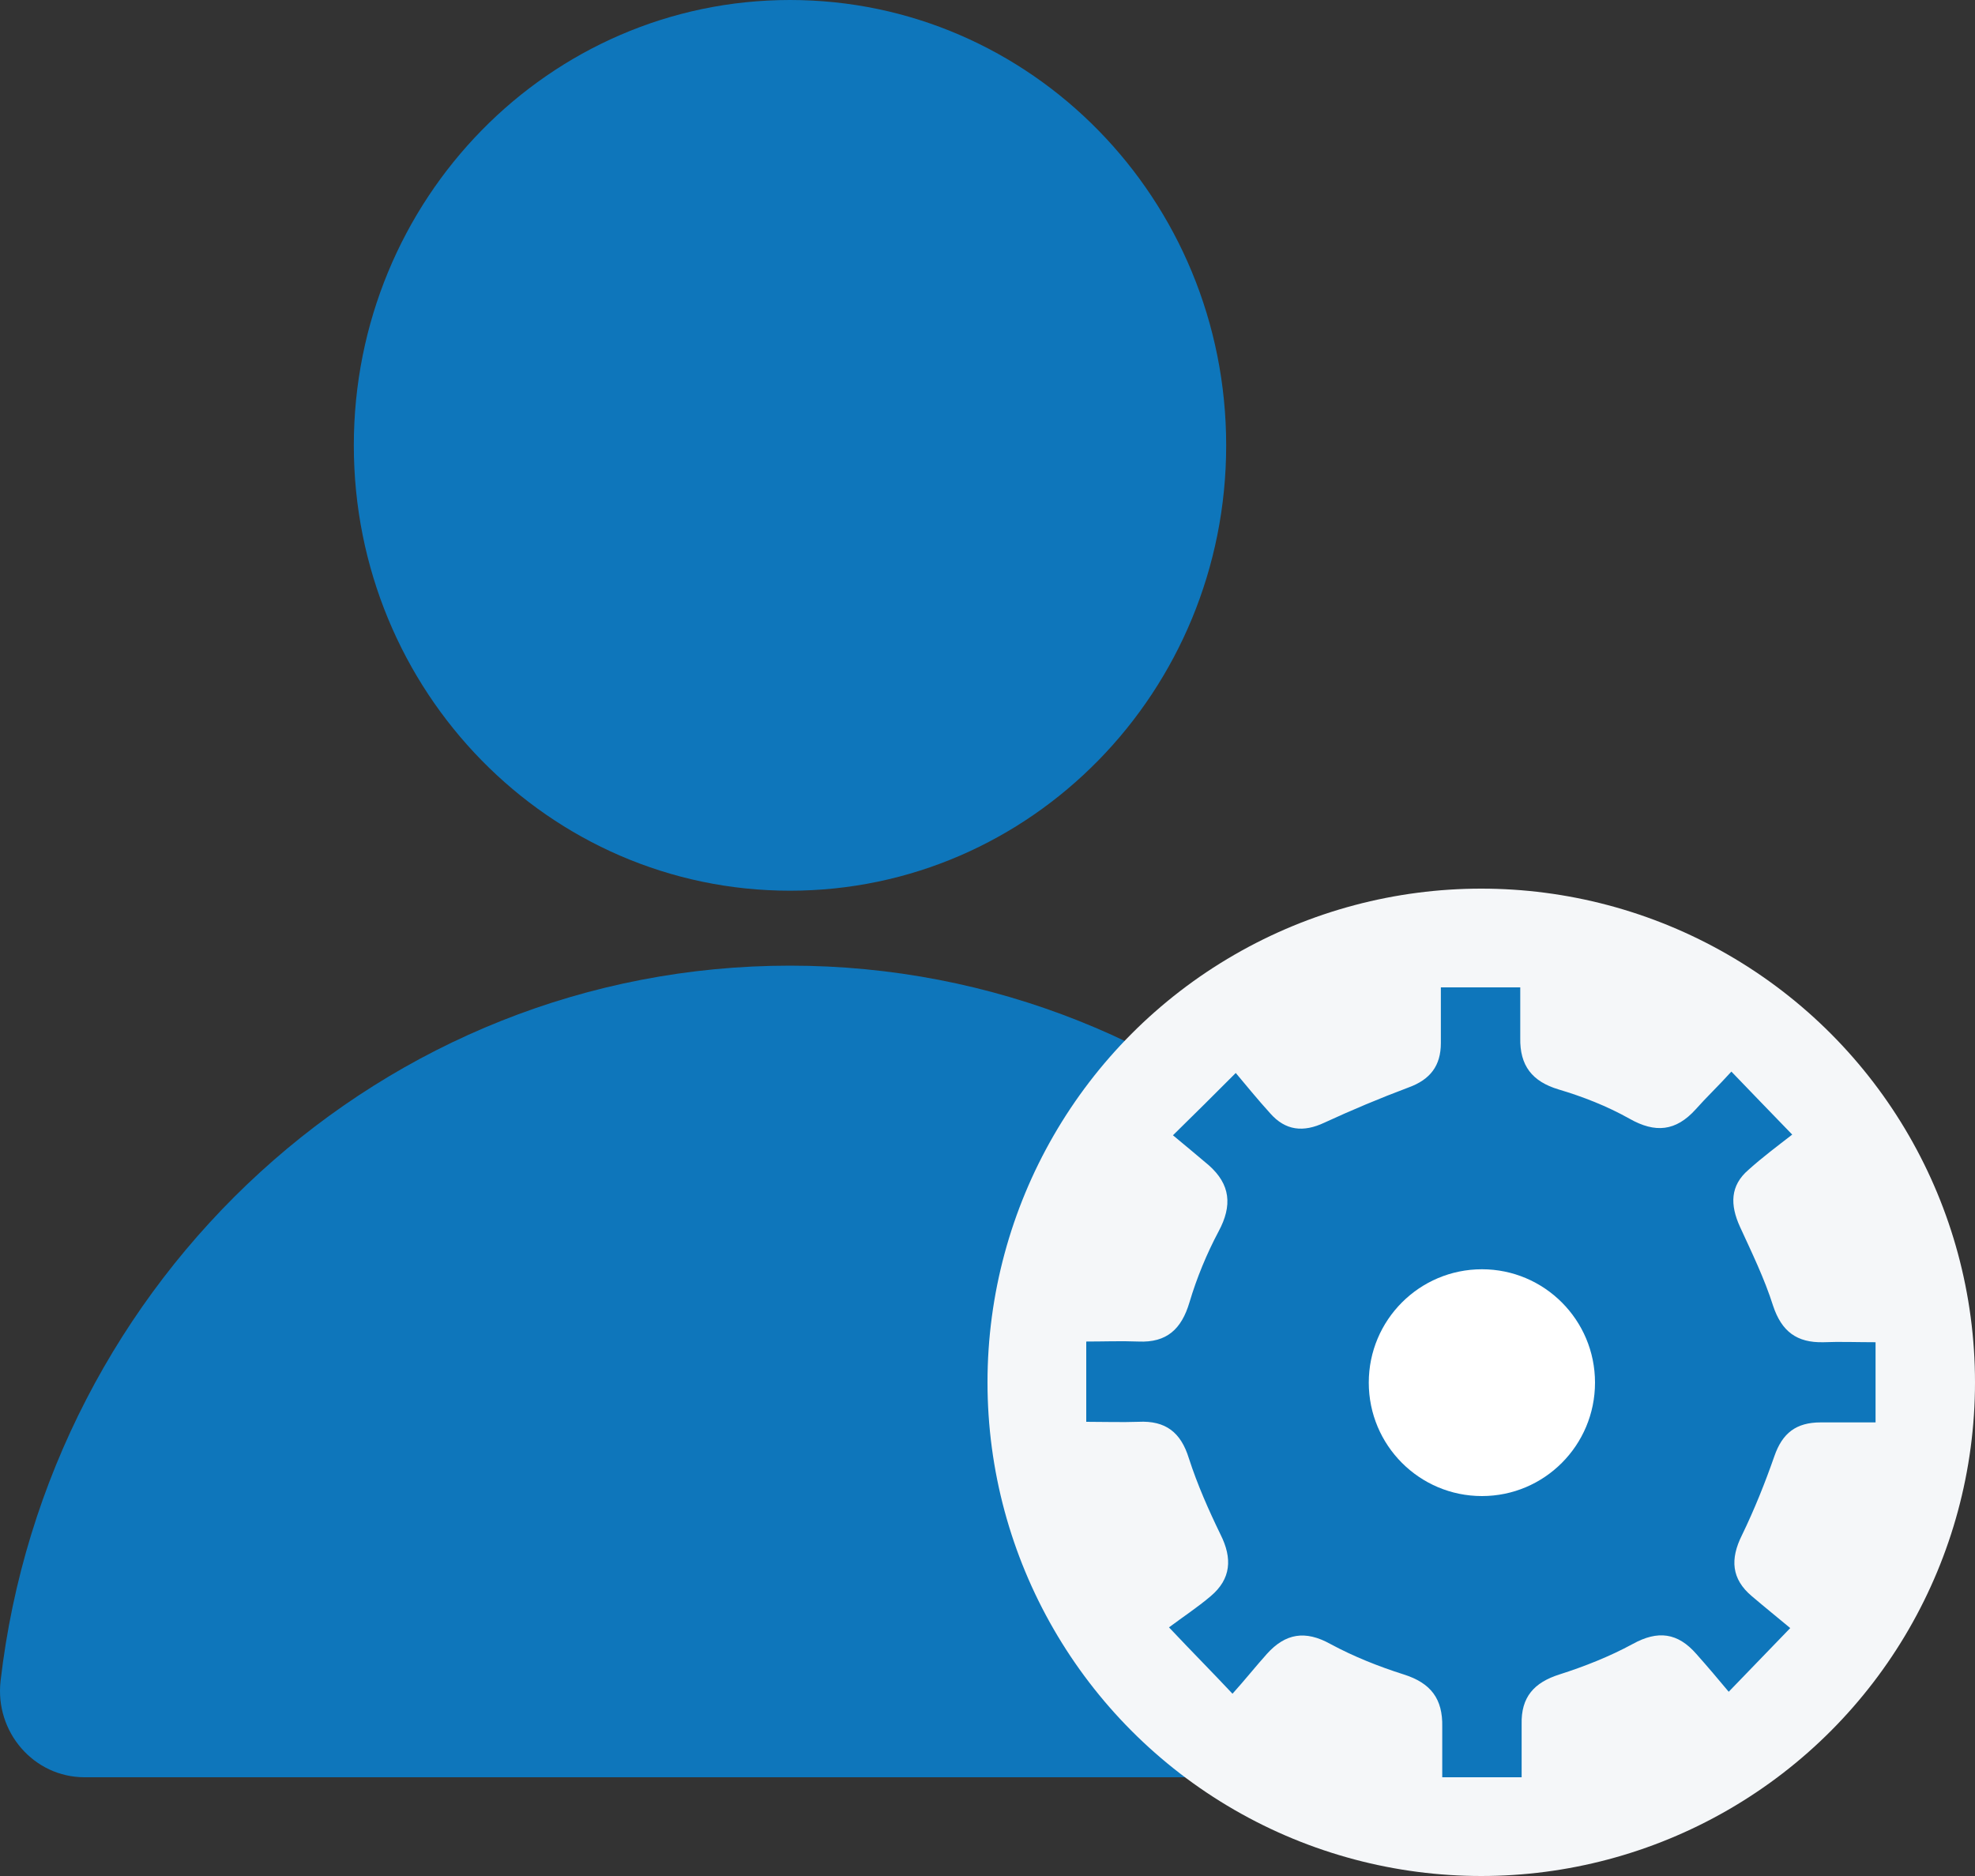 <svg width="20" height="19" viewBox="0 0 20 19" fill="none" xmlns="http://www.w3.org/2000/svg">
<rect x="0" y="0" width="20" height="19" fill="#333333" stroke="none"/>
<path d="M8 9.021C10.44 9.021 12.417 7.002 12.417 4.511C12.417 2.019 10.44 0 8 0C5.56 0 3.583 2.019 3.583 4.511C3.583 7.002 5.56 9.021 8 9.021Z" fill="#0E76BB"/>
<path d="M0.856 18C0.344 18 -0.054 17.543 0.006 17.023C0.479 12.944 3.878 9.78 8 9.78C12.122 9.78 15.521 12.944 15.994 17.023C16.054 17.543 15.656 18 15.144 18H0.856Z" fill="#0E76BB"/>
<circle cx="15" cy="14" r="5" fill="#F5F7F9"/>
<path d="M19 14.406C18.812 14.406 18.625 14.406 18.437 14.406C18.189 14.406 18.049 14.514 17.968 14.749C17.874 15.018 17.767 15.286 17.64 15.548C17.519 15.79 17.533 15.992 17.74 16.166C17.874 16.28 18.008 16.388 18.129 16.489C17.901 16.724 17.727 16.905 17.506 17.134C17.405 17.013 17.291 16.878 17.178 16.751C16.99 16.536 16.789 16.509 16.534 16.65C16.3 16.777 16.045 16.878 15.791 16.959C15.536 17.04 15.402 17.187 15.409 17.463C15.409 17.637 15.409 17.805 15.409 18H14.605C14.605 17.832 14.605 17.657 14.605 17.489C14.611 17.207 14.491 17.046 14.216 16.959C13.961 16.878 13.707 16.777 13.472 16.65C13.218 16.509 13.017 16.542 12.829 16.751C12.715 16.878 12.608 17.013 12.481 17.154C12.266 16.925 12.092 16.751 11.838 16.482C11.972 16.381 12.126 16.28 12.26 16.166C12.467 15.992 12.481 15.783 12.36 15.542C12.239 15.293 12.126 15.038 12.039 14.769C11.958 14.507 11.804 14.386 11.529 14.4C11.355 14.406 11.188 14.4 11 14.4V13.587C11.174 13.587 11.348 13.58 11.529 13.587C11.817 13.6 11.965 13.459 12.045 13.191C12.119 12.942 12.219 12.7 12.34 12.472C12.481 12.21 12.461 11.995 12.239 11.8C12.112 11.693 11.992 11.592 11.878 11.498C12.105 11.276 12.286 11.095 12.514 10.867C12.615 10.987 12.735 11.135 12.863 11.276C13.017 11.451 13.198 11.471 13.412 11.37C13.687 11.243 13.975 11.122 14.263 11.014C14.484 10.934 14.591 10.793 14.591 10.564C14.591 10.383 14.591 10.201 14.591 10H15.395C15.395 10.168 15.395 10.343 15.395 10.511C15.389 10.793 15.516 10.954 15.784 11.034C16.032 11.108 16.273 11.202 16.501 11.33C16.762 11.478 16.97 11.458 17.171 11.236C17.278 11.115 17.399 11.001 17.533 10.853C17.734 11.061 17.901 11.236 18.149 11.491C18.002 11.605 17.848 11.72 17.707 11.847C17.519 12.008 17.519 12.203 17.62 12.425C17.74 12.687 17.868 12.949 17.955 13.224C18.042 13.486 18.196 13.6 18.464 13.594C18.631 13.587 18.806 13.594 18.993 13.594V14.406H19Z" fill="#0E76BB"/>
<path d="M15.007 15.152C15.639 15.152 16.152 14.638 16.152 14.003C16.152 13.369 15.639 12.855 15.007 12.855C14.374 12.855 13.861 13.369 13.861 14.003C13.861 14.638 14.374 15.152 15.007 15.152Z" fill="white"/>
</svg>
